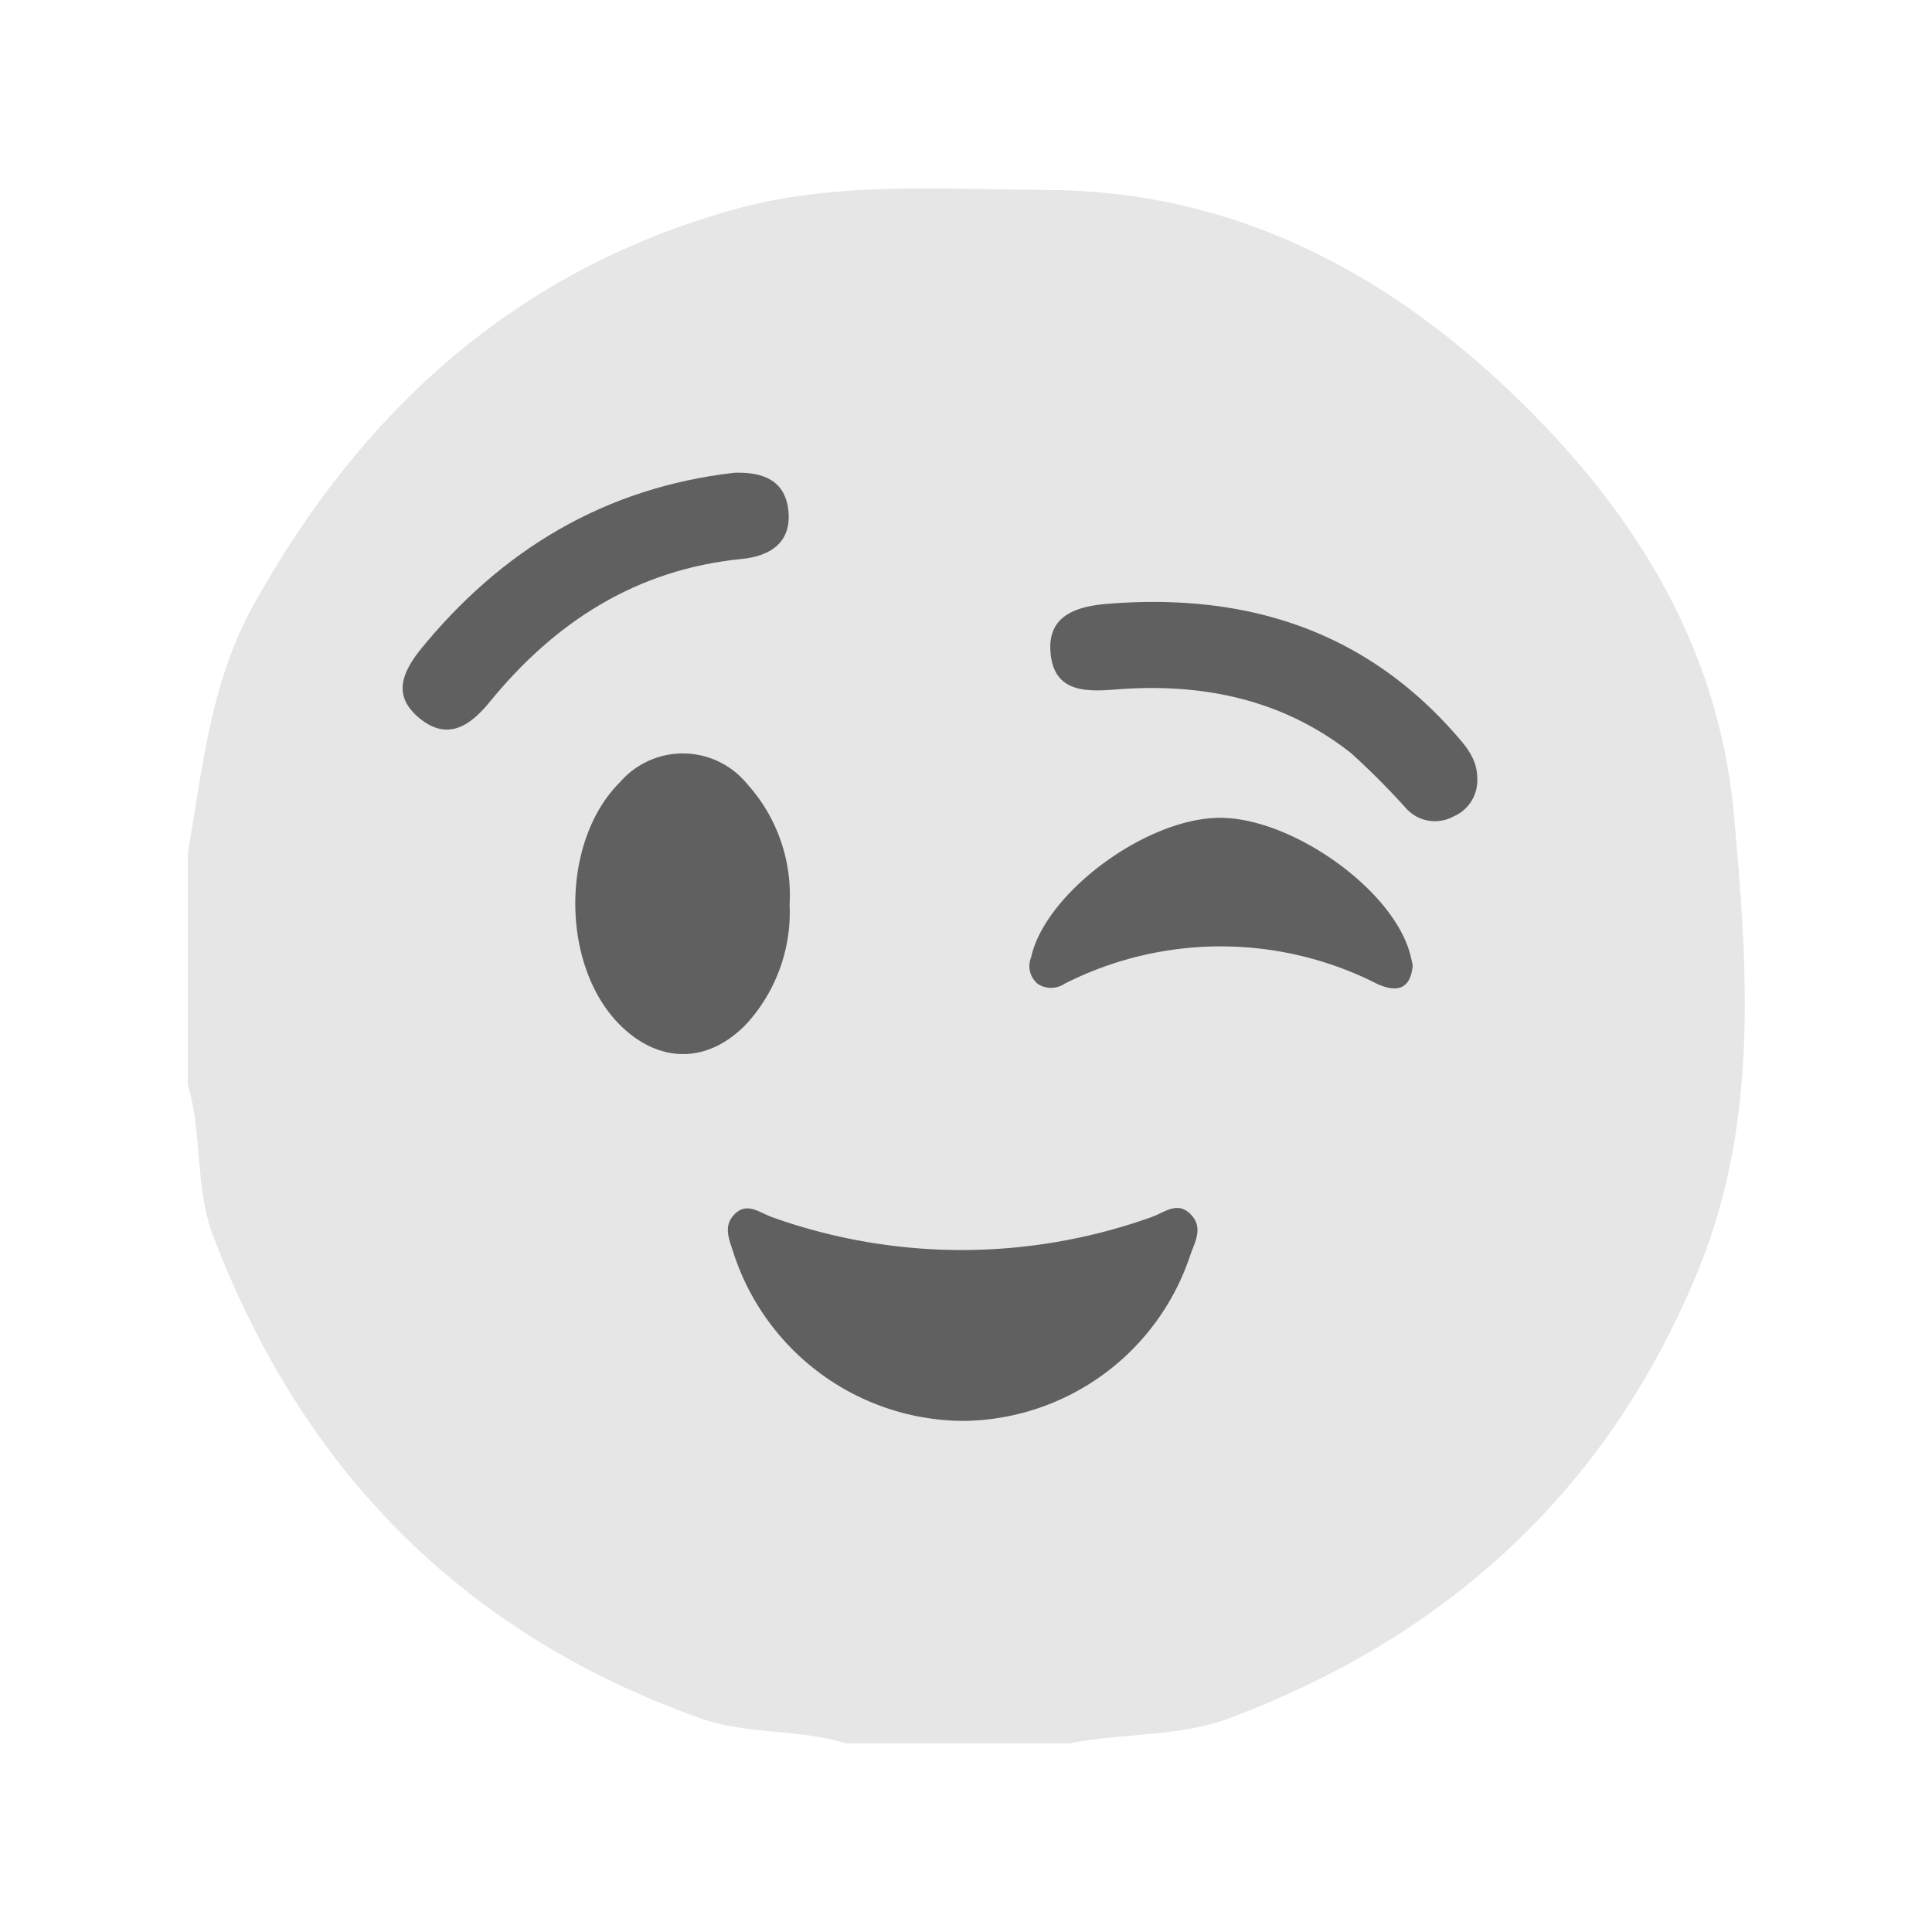 <svg xmlns="http://www.w3.org/2000/svg" viewBox="0 0 130 130"><defs><style>.cls-1{fill:#e6e6e6;}.cls-2{fill:#606060;}.cls-3{fill:none;}</style></defs><g id="Layer_2" data-name="Layer 2"><g id="Layer_13" data-name="Layer 13"><path class="cls-1" d="M12.64,73V57.37c1-5.73,1.52-11.51,4.48-16.78,7.27-13,17.54-22.31,32-26.42,6.91-2,14.17-1.42,21.33-1.39,12.34.06,22.53,5.35,31.14,13.54,8.07,7.68,14,16.83,15.07,28.38.94,10.29,1.67,20.64-2.27,30.48C108.41,100,97.65,110,82.76,115.6c-3.43,1.29-7.24,1-10.83,1.71h-15c-3.2-1-6.64-.56-9.83-1.7-16-5.71-26.75-16.7-32.76-32.45C13.11,79.92,13.63,76.32,12.64,73Z"/><path class="cls-2" d="M64.81,95.61A16.35,16.35,0,0,1,49.34,84.26c-.26-.82-.67-1.7,0-2.46.86-1,1.74-.21,2.64.11a37.91,37.91,0,0,0,25.46,0c.9-.31,1.77-1.11,2.66-.22s.32,1.83,0,2.74A16.26,16.26,0,0,1,64.81,95.61Z"/><path class="cls-2" d="M53.13,60.85a11.15,11.15,0,0,1-2.86,8c-2.59,2.74-5.9,2.76-8.56.11-4-4-4-12.34,0-16.32a5.59,5.59,0,0,1,8.58.13A11.13,11.13,0,0,1,53.13,60.85Z"/><path class="cls-2" d="M95.06,64.94c-.13,1.57-1,1.91-2.42,1.25a23.22,23.22,0,0,0-21,0,1.63,1.63,0,0,1-1.83,0,1.56,1.56,0,0,1-.43-1.77c.94-4.31,7.69-9.34,12.64-9.39s12,5,12.93,9.45C95,64.61,95,64.72,95.06,64.94Z"/><path class="cls-2" d="M99.4,52.34a2.64,2.64,0,0,1-1.6,2.6,2.61,2.61,0,0,1-3.25-.62,50.55,50.55,0,0,0-3.66-3.66C86.23,47,80.79,45.93,75,46.4c-2.11.17-4.14.11-4.32-2.58-.16-2.43,1.79-3,3.71-3.18,9-.75,16.94,1.51,23.19,8.37C98.45,50,99.39,50.91,99.4,52.34Z"/><path class="cls-2" d="M49.42,31.81c1.84-.06,3.37.46,3.62,2.47.26,2.18-1.15,3.13-3.12,3.33-7.11.7-12.6,4.25-17,9.66-1.32,1.61-2.83,2.58-4.68,1.07s-1.18-3.05,0-4.57C33.73,37,40.69,32.81,49.42,31.81Z"/><rect class="cls-3" width="130" height="130"/></g></g></svg>